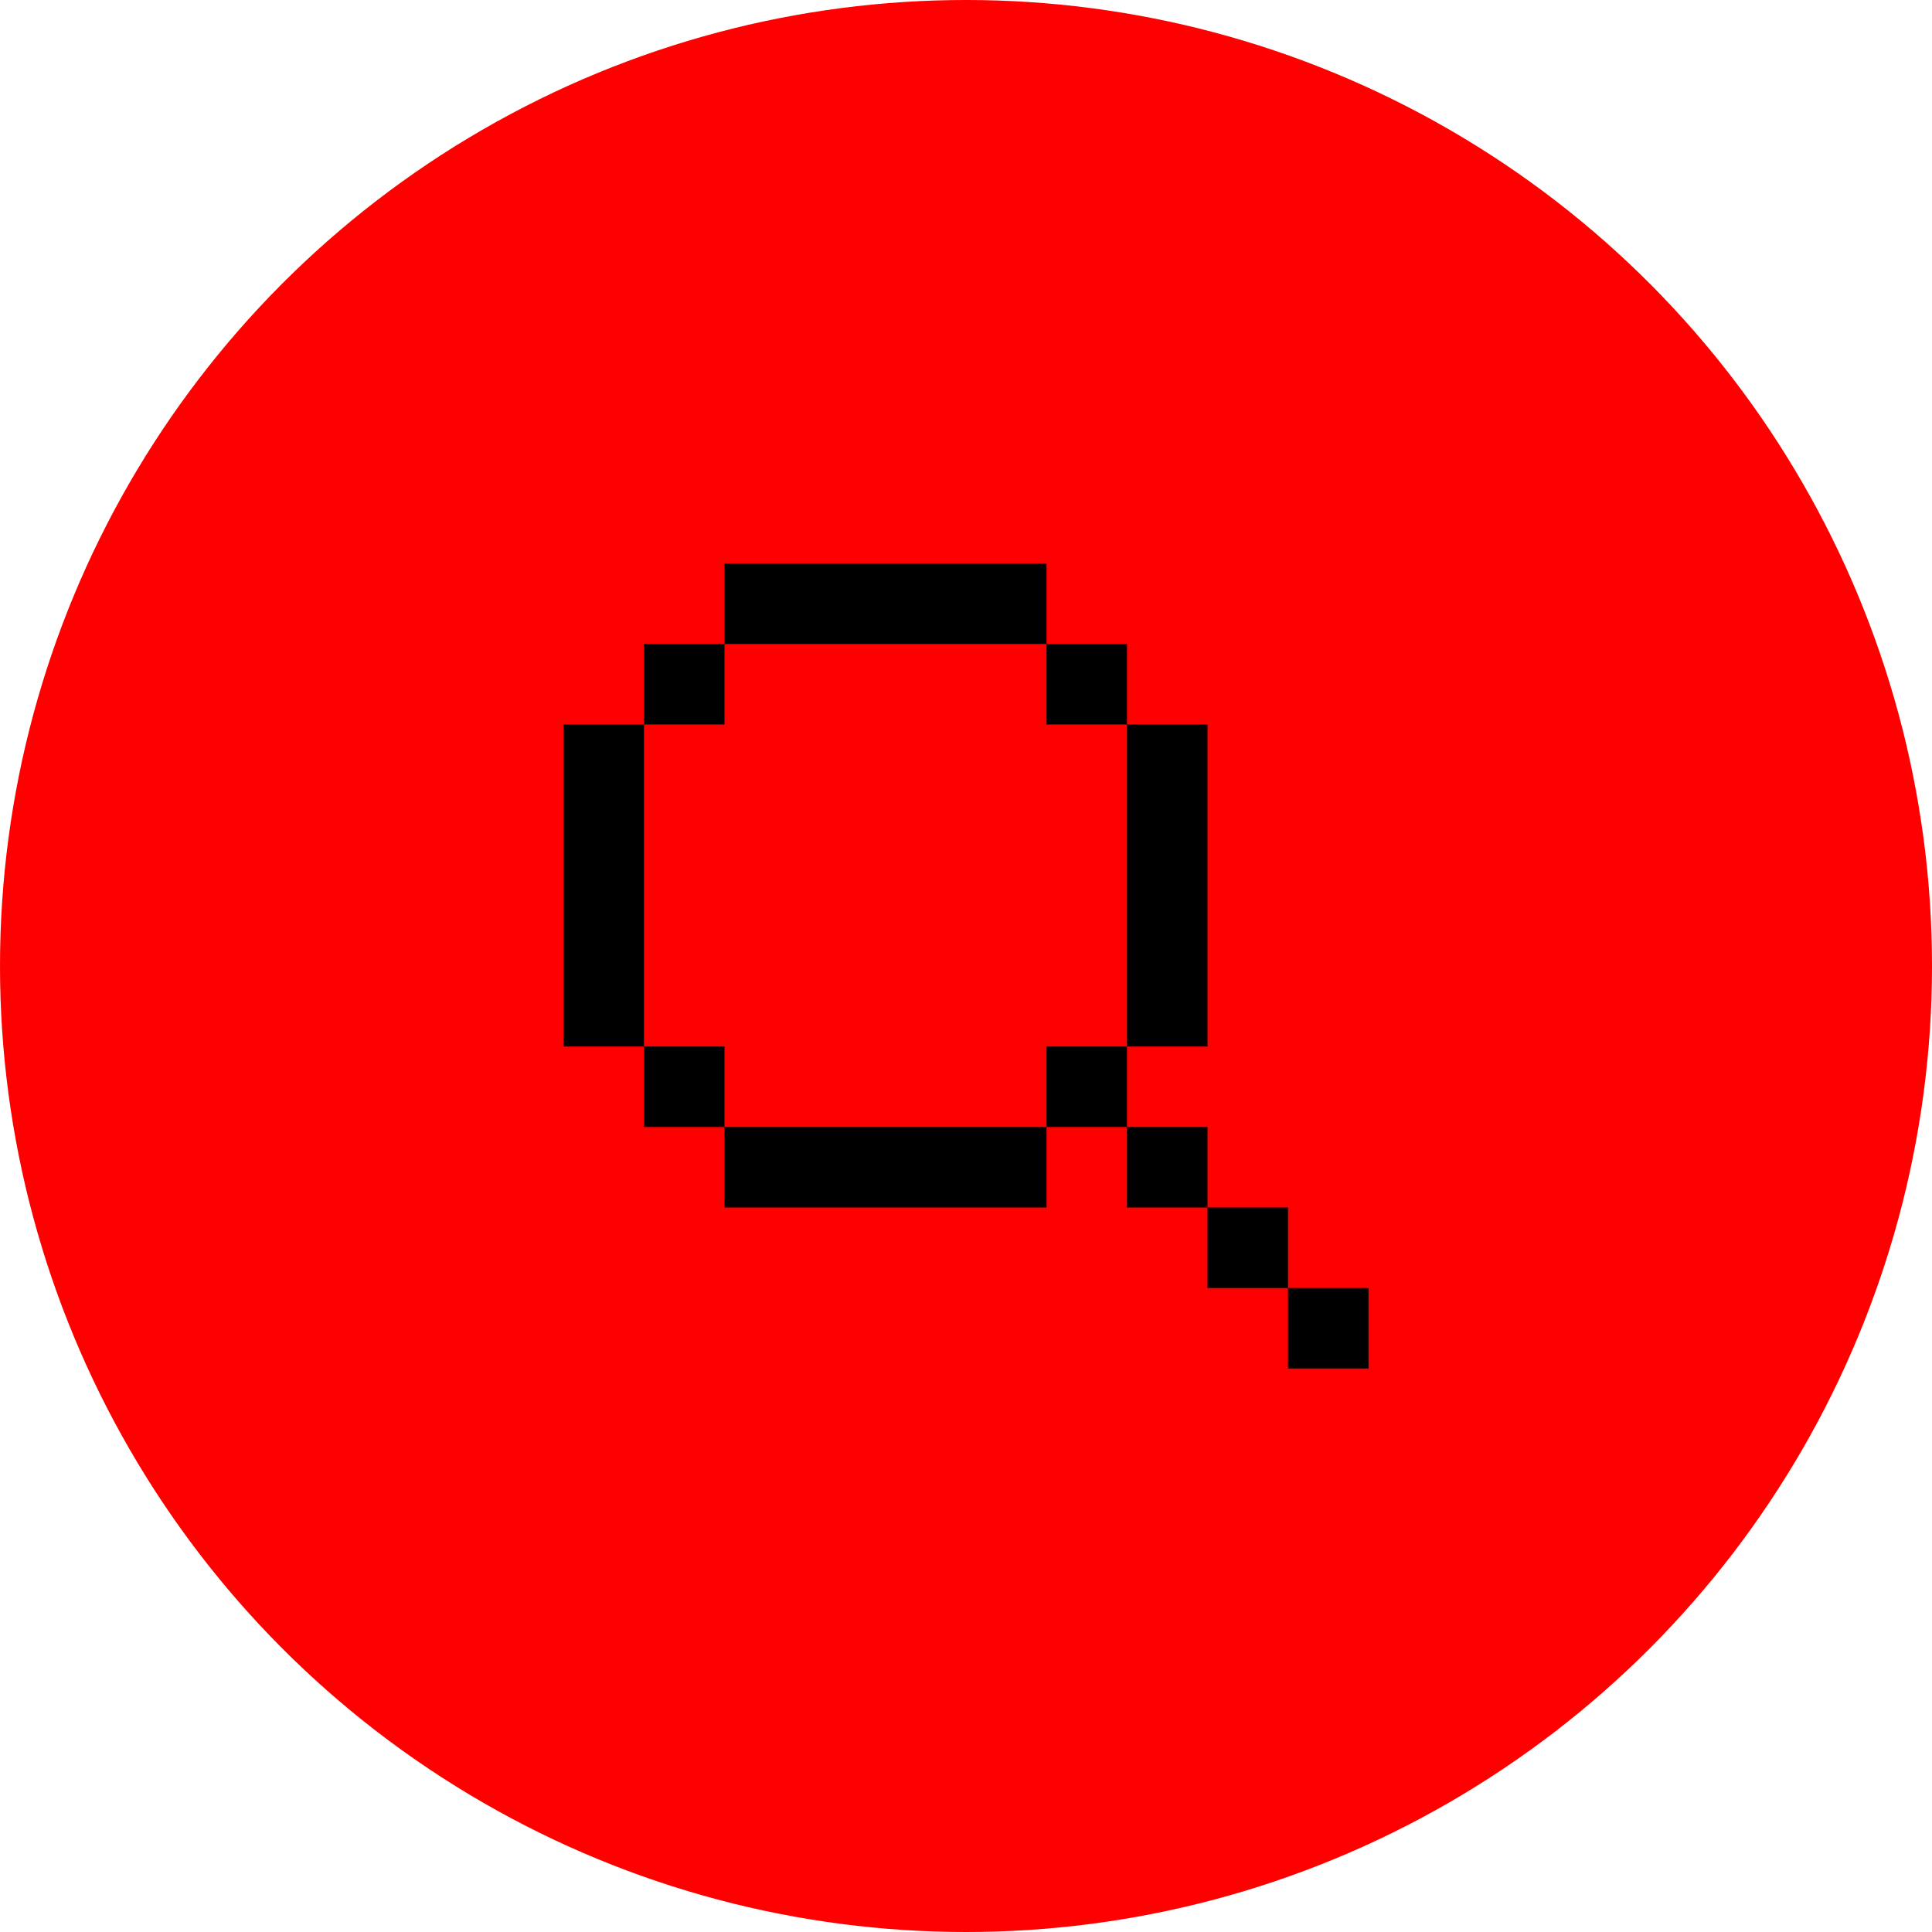 <svg width="64" height="64" viewBox="0 0 64 64" fill="none" xmlns="http://www.w3.org/2000/svg">
    <circle cx="32" cy="32" r="32" fill="#FF0000"/>
    <path fill-rule="evenodd" clip-rule="evenodd" d="M24 18.667H34.667V21.333H24V18.667ZM21.333 24V21.333H24V24H21.333ZM21.333 34.667H18.667V24H21.333V34.667ZM24 37.333H21.333V34.667H24V37.333ZM34.667 37.333V40H24V37.333H34.667ZM37.333 34.667H34.667V37.333H37.333L37.333 40H40V42.667H42.667V45.333H45.333V42.667H42.667V40H40V37.333L37.333 37.333V34.667ZM37.333 24H40V34.667H37.333V24ZM37.333 24V21.333H34.667V24H37.333Z" fill="black"/>
</svg>
